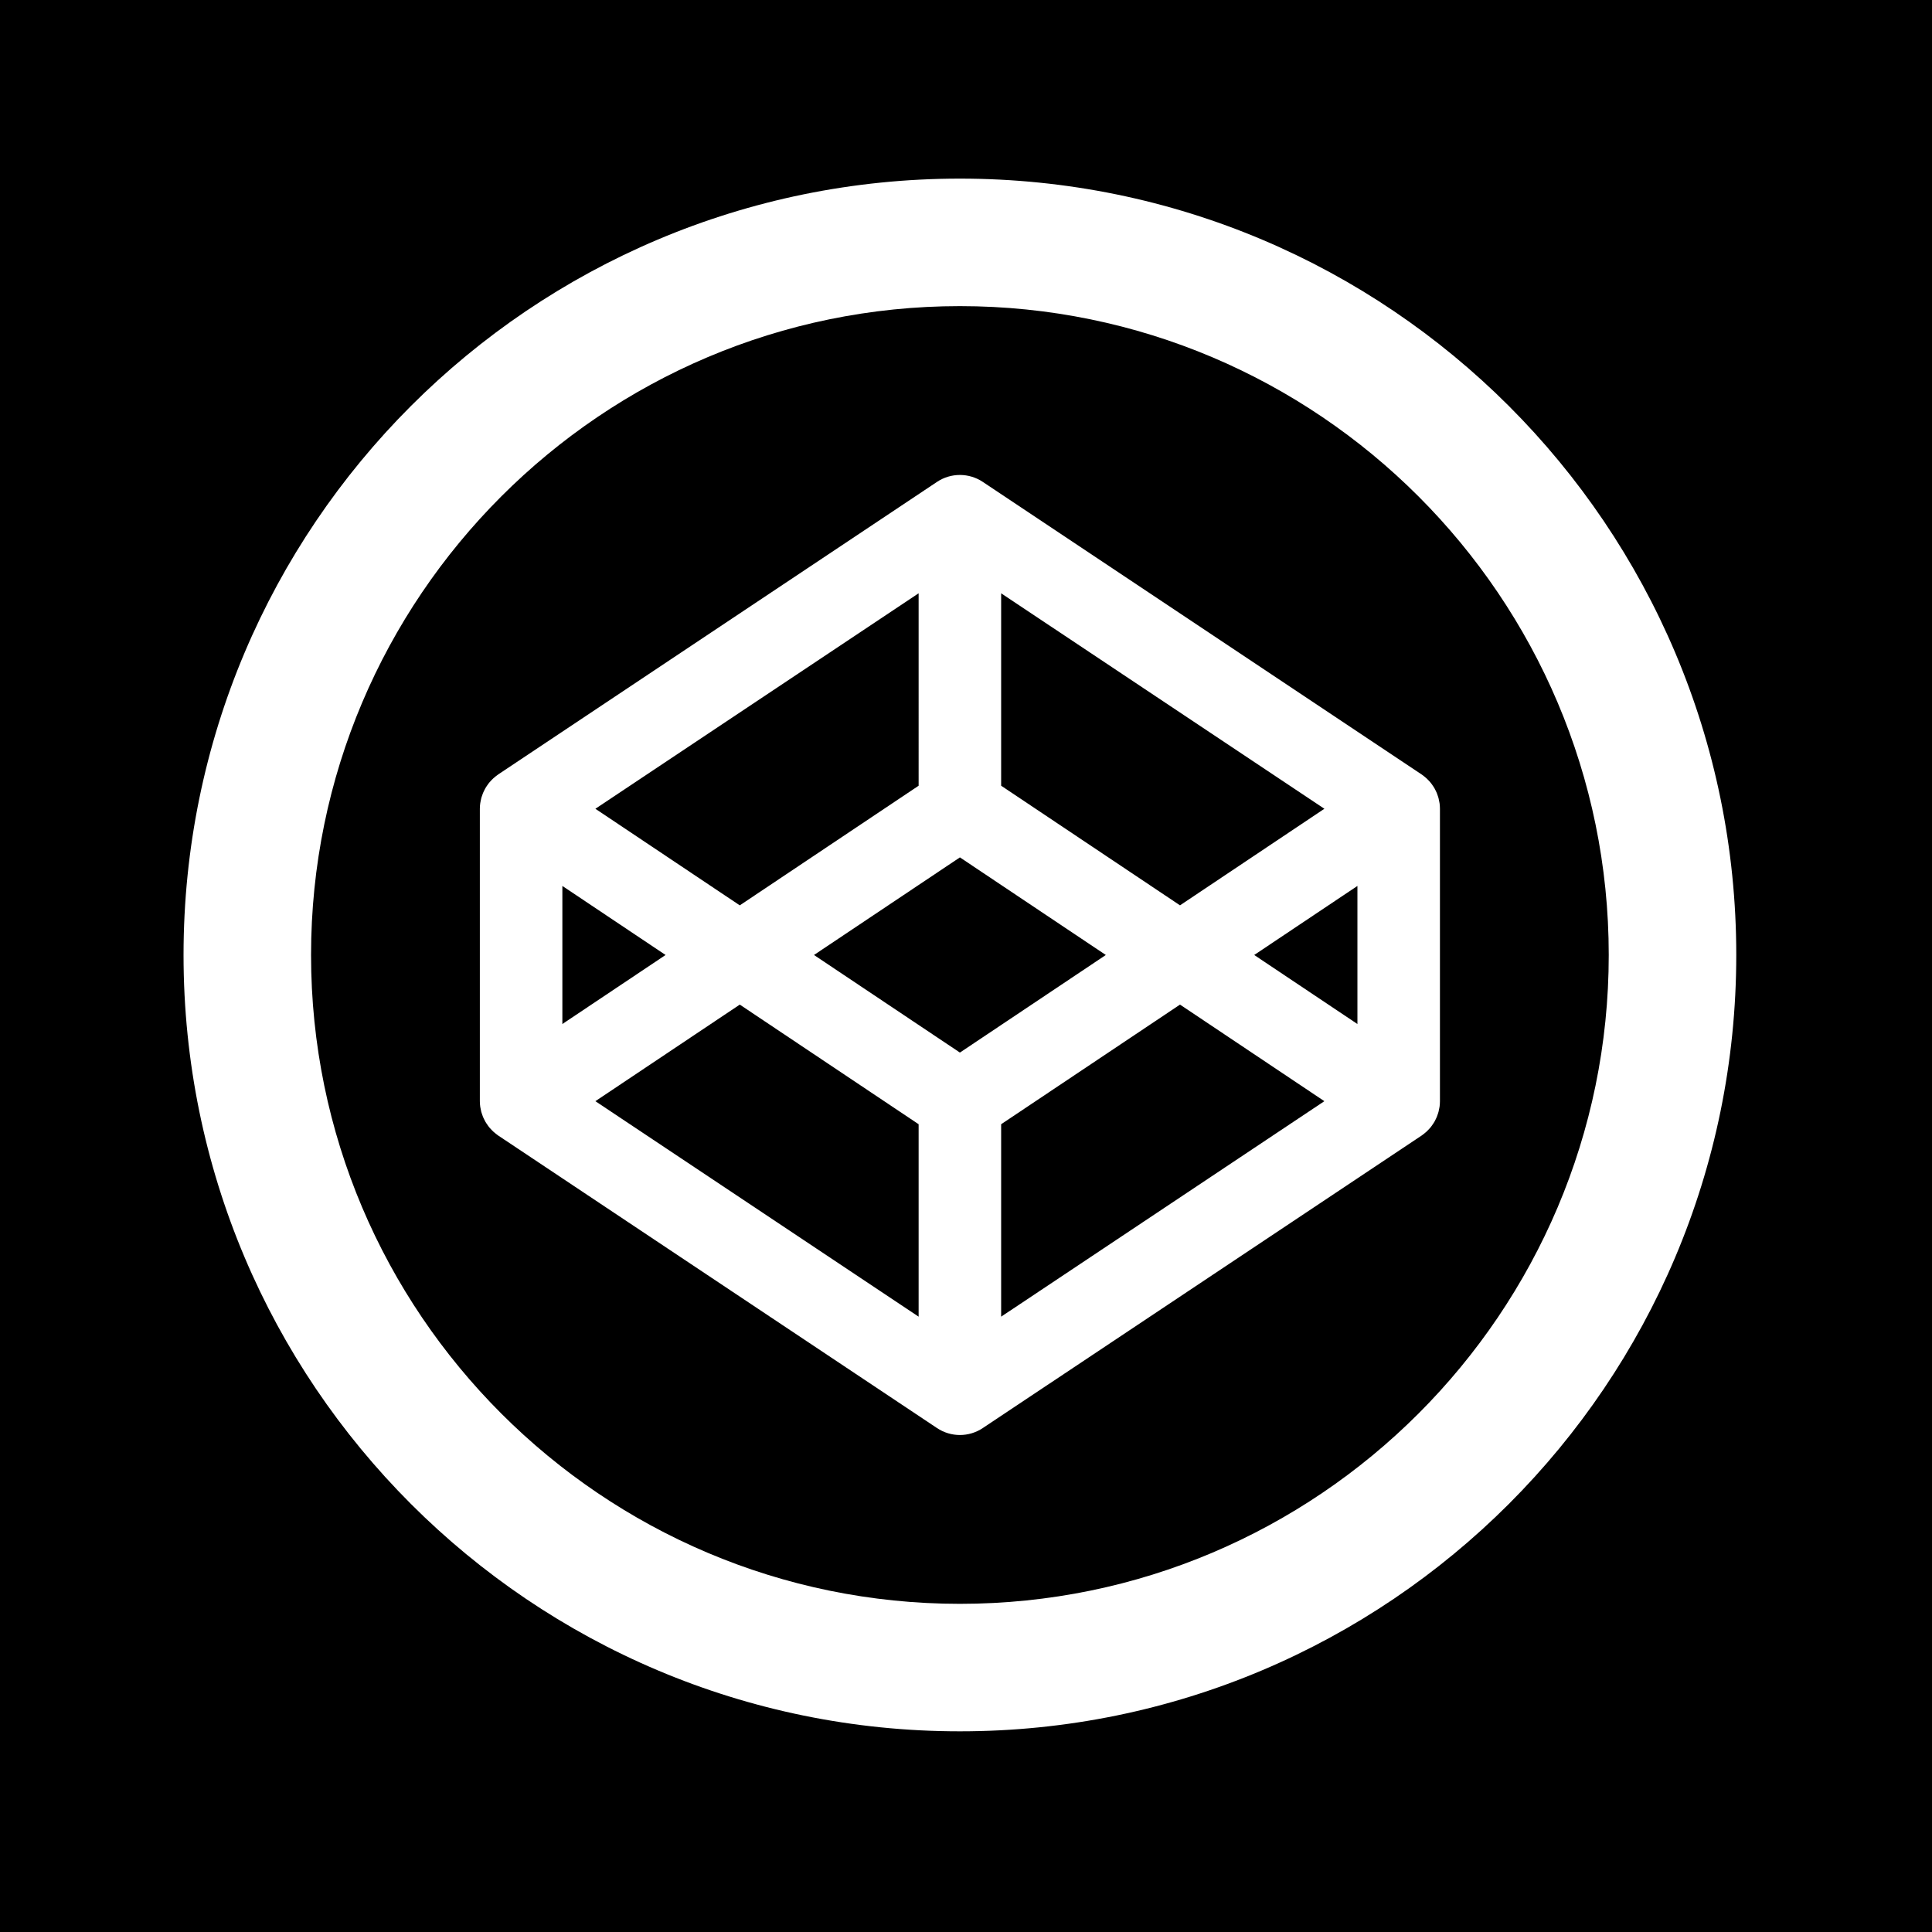 <?xml version="1.0" encoding="utf-8"?>
<!-- Generator: Adobe Illustrator 16.0.0, SVG Export Plug-In . SVG Version: 6.00 Build 0)  -->
<!DOCTYPE svg PUBLIC "-//W3C//DTD SVG 1.1//EN" "http://www.w3.org/Graphics/SVG/1.1/DTD/svg11.dtd">
<svg version="1.1" id="All" xmlns="http://www.w3.org/2000/svg" xmlns:xlink="http://www.w3.org/1999/xlink" x="0px" y="0px"
	 width="100px" height="100px" viewBox="0 0 100 100" style="enable-background:new 0 0 100 100;" xml:space="preserve">
<g>
	<g>
		<defs>
			<polyline id="SVGID_1_" points="0,0 101,0 101,100 0,100 0,0 			"/>
		</defs>
		<clipPath id="SVGID_2_">
			<use xlink:href="#SVGID_1_"  style="overflow:visible;"/>
		</clipPath>
		<path style="clip-path:url(#SVGID_2_);" d="M38.291,51.998l-7.474,4.999L47.548,68.15v-9.96L38.291,51.998 M61.077,51.998
			l-9.258,6.192v9.96l16.73-11.153L61.077,51.998 M29.108,45.856v7.147l5.342-3.573L29.108,45.856 M70.26,45.856l-5.342,3.574
			l5.342,3.573V45.856 M49.685,44.378l-7.553,5.052l7.553,5.051l7.552-5.051L49.685,44.378 M47.548,30.709L30.817,41.862
			l7.474,4.999l9.257-6.192V30.709 M51.819,30.709v9.959l9.258,6.192l7.473-4.999L51.819,30.709 M49.685,74.276
			c-0.413,0-0.827-0.121-1.185-0.359L25.788,58.776l-0.035-0.026l-0.096-0.074l-0.121-0.102l-0.085-0.084l-0.106-0.114l-0.074-0.093
			l-0.089-0.13l-0.062-0.098l-0.072-0.143L25,57.81l-0.055-0.156l-0.034-0.104l-0.037-0.179l-0.017-0.091
			c-0.013-0.095-0.02-0.187-0.02-0.281v-15.14c0-0.094,0.007-0.188,0.02-0.279l0.017-0.093l0.037-0.179l0.034-0.104L25,41.05
			l0.047-0.104l0.072-0.141l0.062-0.099l0.089-0.13l0.074-0.092l0.106-0.115l0.085-0.083l0.121-0.102l0.096-0.073l0.035-0.026
			L48.5,24.942c0.359-0.239,0.771-0.358,1.184-0.358c0.413,0,0.826,0.12,1.184,0.358L73.58,40.083l0.035,0.026l0.097,0.073
			l0.121,0.102l0.084,0.083l0.107,0.115l0.073,0.092l0.09,0.13l0.062,0.099l0.072,0.141l0.048,0.104l0.055,0.156l0.033,0.104
			l0.037,0.179l0.018,0.093c0.012,0.091,0.019,0.185,0.019,0.279v15.14c0,0.095-0.007,0.187-0.019,0.281l-0.018,0.091l-0.037,0.179
			l-0.033,0.104l-0.055,0.156l-0.048,0.104l-0.072,0.143l-0.062,0.098l-0.09,0.13l-0.073,0.093l-0.107,0.114l-0.084,0.084
			l-0.121,0.102l-0.097,0.074l-0.035,0.026L50.868,73.917C50.51,74.155,50.097,74.276,49.685,74.276 M49.685,15.845
			C31.166,15.845,16.1,30.912,16.1,49.43c0,18.518,15.066,33.584,33.584,33.584c18.518,0,33.584-15.066,33.584-33.584
			C83.269,30.912,68.202,15.845,49.685,15.845 M49.685,89.613C27.49,89.613,9.5,71.623,9.5,49.43
			c0-22.194,17.99-40.185,40.185-40.185c22.192,0,40.184,17.991,40.184,40.185C89.868,71.623,71.877,89.613,49.685,89.613 M101,0H0
			v100h101V0"/>
		<path style="opacity:0;clip-path:url(#SVGID_2_);fill:#FFFFFF;" d="M49.685,83.014C31.166,83.014,16.1,67.947,16.1,49.43
			c0-18.518,15.066-33.584,33.584-33.584c18.518,0,33.584,15.066,33.584,33.584C83.269,67.947,68.202,83.014,49.685,83.014
			 M49.685,9.245C27.49,9.245,9.5,27.236,9.5,49.43c0,22.193,17.99,40.184,40.185,40.184c22.192,0,40.184-17.99,40.184-40.184
			C89.868,27.236,71.877,9.245,49.685,9.245"/>
		<path style="opacity:0;clip-path:url(#SVGID_2_);fill:#FFFFFF;" d="M47.548,68.15L30.817,56.997l7.474-4.999l9.257,6.192V68.15
			 M51.819,68.15v-9.96l9.258-6.192l7.473,4.999L51.819,68.15 M29.108,53.003v-7.147l5.342,3.574L29.108,53.003 M70.26,53.003
			l-5.342-3.573l5.342-3.574V53.003 M49.685,54.48l-7.553-5.051l7.553-5.052l7.552,5.052L49.685,54.48 M38.291,46.861l-7.474-4.999
			l16.731-11.153v9.959L38.291,46.861 M61.077,46.861l-9.258-6.192v-9.959l16.73,11.153L61.077,46.861 M49.684,24.583
			c-0.413,0-0.825,0.12-1.184,0.358L25.788,40.083l-0.035,0.026l-0.096,0.073l-0.121,0.102l-0.085,0.083l-0.106,0.115l-0.074,0.092
			l-0.089,0.13l-0.062,0.099l-0.072,0.141L25,41.05l-0.055,0.156l-0.034,0.104l-0.037,0.179l-0.017,0.093
			c-0.013,0.091-0.02,0.185-0.02,0.279v15.14c0,0.095,0.007,0.187,0.02,0.281l0.017,0.091l0.037,0.179l0.034,0.104L25,57.81
			l0.047,0.104l0.072,0.143l0.062,0.098l0.089,0.13l0.074,0.093l0.106,0.114l0.085,0.084l0.121,0.102l0.096,0.074l0.035,0.026
			L48.5,73.917c0.358,0.238,0.771,0.359,1.185,0.359c0.412,0,0.825-0.121,1.184-0.359L73.58,58.776l0.035-0.026l0.097-0.074
			l0.121-0.102l0.084-0.084l0.107-0.114l0.073-0.093l0.09-0.13l0.062-0.098l0.072-0.143l0.048-0.104l0.055-0.156l0.033-0.104
			l0.037-0.179l0.018-0.091c0.012-0.095,0.019-0.187,0.019-0.281v-15.14c0-0.094-0.007-0.188-0.019-0.279l-0.018-0.093l-0.037-0.179
			l-0.033-0.104l-0.055-0.156l-0.048-0.104l-0.072-0.141l-0.062-0.099l-0.09-0.13l-0.073-0.092l-0.107-0.115l-0.084-0.083
			l-0.121-0.102l-0.097-0.073l-0.035-0.026L50.868,24.942C50.51,24.703,50.097,24.583,49.684,24.583"/>
	</g>
</g>
<g style="display:none;">
	<g style="display:inline;">
		<defs>
			<polyline id="SVGID_3_" points="-0.625,-0.75 100.625,-0.75 100.625,100.75 -0.625,100.75 -0.625,-0.75 			"/>
		</defs>
		<clipPath id="SVGID_4_">
			<use xlink:href="#SVGID_3_"  style="overflow:visible;"/>
		</clipPath>
		<path style="clip-path:url(#SVGID_4_);" d="M48.552,36.828c-0.282-1.208-0.427-2.468-0.427-3.762
			c0-9.113,7.388-16.502,16.502-16.502c4.747,0,9.036,2.003,12.046,5.211c3.759-0.74,7.291-2.113,10.479-4.004
			c-1.231,3.854-3.85,7.088-7.255,9.13c3.337-0.398,6.519-1.285,9.478-2.598l0,0l0,0c-2.212,3.309-5.011,6.216-8.234,8.542
			c0.031,0.708,0.048,1.42,0.048,2.136c0,21.808-16.601,46.956-46.956,46.956c-9.319,0-17.994-2.732-25.297-7.416
			c1.292,0.153,2.605,0.231,3.937,0.231c7.732,0,14.848-2.638,20.496-7.064c-7.222-0.133-13.316-4.904-15.417-11.461
			c1.008,0.193,2.042,0.296,3.105,0.296c1.505,0,2.963-0.201,4.348-0.578c-7.549-1.518-13.238-8.187-13.238-16.183l0.001-0.208
			c2.225,1.236,4.77,1.979,7.475,2.064c-4.428-2.959-7.342-8.011-7.342-13.736c0-3.024,0.814-5.859,2.234-8.296
			C22.675,29.568,34.835,36.139,48.552,36.828 M100.625-0.75H-0.625v101.5h101.25V-0.75"/>
		<path style="opacity:0;clip-path:url(#SVGID_4_);fill:#FFFFFF;" d="M64.627,16.564c-9.114,0-16.502,7.389-16.502,16.502
			c0,1.293,0.145,2.554,0.427,3.762c-13.716-0.689-25.877-7.259-34.017-17.243c-1.42,2.437-2.234,5.272-2.234,8.296
			c0,5.726,2.914,10.777,7.342,13.736c-2.705-0.085-5.25-0.828-7.475-2.064l-0.001,0.208c0,7.996,5.689,14.665,13.238,16.183
			c-1.385,0.377-2.843,0.578-4.348,0.578c-1.063,0-2.097-0.103-3.105-0.296c2.1,6.557,8.195,11.328,15.417,11.461
			c-5.648,4.427-12.764,7.064-20.496,7.064c-1.332,0-2.646-0.078-3.937-0.231c7.304,4.684,15.979,7.416,25.297,7.416
			c30.355,0,46.956-25.147,46.956-46.956c0-0.715-0.017-1.427-0.048-2.136c3.224-2.326,6.022-5.233,8.234-8.542
			c-2.959,1.313-6.141,2.2-9.478,2.598c3.405-2.042,6.023-5.276,7.255-9.13c-3.188,1.891-6.721,3.265-10.479,4.004
			C73.663,18.567,69.374,16.564,64.627,16.564"/>
	</g>
</g>
<g style="display:none;">
	<g style="display:inline;">
		<defs>
			<polyline id="SVGID_5_" points="-0.625,-0.75 100.625,-0.75 100.625,100.75 -0.625,100.75 -0.625,-0.75 			"/>
		</defs>
		<clipPath id="SVGID_6_">
			<use xlink:href="#SVGID_5_"  style="overflow:visible;"/>
		</clipPath>
		<path style="clip-path:url(#SVGID_6_);" d="M49.271,15.802c-18.7,0-33.903,15.202-33.903,33.941
			c0,15.243,10.057,28.168,23.925,32.686v-6.403c-1.386,0.313-2.62,0.448-3.715,0.448c-6.728,0-8.267-5.084-8.267-5.084
			c-1.571-4.047-3.85-5.107-3.85-5.107c-3.071-2.085,0.006-2.121,0.224-2.121c0.008,0,0.012,0,0.012,0
			c3.496,0.235,5.343,3.575,5.343,3.575c1.749,2.998,4.104,3.833,6.184,3.833c1.844,0,3.471-0.656,4.265-1.044
			c0.511-2.475,2.436-2.985,3.065-3.183C33.635,66.4,24.089,63.179,24.089,47.74c0-4.322,1.533-7.858,4.046-10.608
			c-0.393-1.021-1.767-5.028,0.394-10.489c0,0,0.288-0.091,0.884-0.091c1.437,0,4.667,0.529,9.998,4.137
			c3.143-0.864,6.521-1.296,9.9-1.335c3.34,0.04,6.718,0.472,9.899,1.335c5.331-3.608,8.543-4.137,9.968-4.137
			c0.592,0,0.876,0.091,0.876,0.091c2.161,5.46,0.825,9.468,0.393,10.489c2.554,2.75,4.086,6.286,4.086,10.608
			c0,15.438-9.547,18.621-18.464,19.564c1.61,1.1,3.299,3.181,3.299,7.15v7.974c13.829-4.558,23.847-17.442,23.847-32.686
			C83.214,31.004,68.011,15.802,49.271,15.802 M49.271,89.973c-22.197,0-40.189-17.994-40.189-40.229
			c0-22.196,17.993-40.227,40.189-40.227c22.235,0,40.229,18.031,40.229,40.227C89.5,71.979,71.507,89.973,49.271,89.973
			 M100.625-0.75H-0.625v101.5h101.25V-0.75"/>
		<path style="opacity:0;clip-path:url(#SVGID_6_);fill:#FFFFFF;" d="M39.293,82.429c-13.868-4.518-23.925-17.442-23.925-32.686
			c0-18.739,15.203-33.941,33.903-33.941c18.739,0,33.942,15.202,33.942,33.941c0,15.243-10.018,28.128-23.847,32.686v-7.974
			c0-3.97-1.688-6.051-3.299-7.15c8.917-0.943,18.464-4.126,18.464-19.564c0-4.322-1.532-7.858-4.086-10.608
			c0.433-1.021,1.769-5.028-0.393-10.489c0,0-0.284-0.091-0.876-0.091c-1.425,0-4.637,0.529-9.968,4.137
			c-3.182-0.864-6.56-1.296-9.899-1.335c-3.378,0.04-6.757,0.472-9.9,1.335c-5.331-3.608-8.562-4.137-9.998-4.137
			c-0.596,0-0.884,0.091-0.884,0.091c-2.161,5.46-0.786,9.468-0.394,10.489c-2.513,2.75-4.046,6.286-4.046,10.608
			c0,15.438,9.546,18.66,18.465,19.603c-0.629,0.197-2.554,0.708-3.065,3.183c-0.794,0.388-2.421,1.044-4.265,1.044
			c-2.08,0-4.435-0.835-6.184-3.833c0,0-1.847-3.34-5.343-3.575c0,0-0.004,0-0.012,0c-0.218,0-3.295,0.036-0.224,2.121
			c0,0,2.279,1.061,3.85,5.107c0,0,1.54,5.084,8.267,5.084c1.096,0,2.329-0.135,3.715-0.448V82.429 M49.271,9.516
			c-22.197,0-40.189,18.031-40.189,40.227c0,22.235,17.993,40.229,40.189,40.229c22.235,0,40.229-17.994,40.229-40.229
			C89.5,27.547,71.507,9.516,49.271,9.516"/>
	</g>
</g>
<g style="display:none;">
	<g style="display:inline;">
		<defs>
			<polyline id="SVGID_7_" points="-0.625,-0.75 100.625,-0.75 100.625,100.75 -0.625,100.75 -0.625,-0.75 			"/>
		</defs>
		<clipPath id="SVGID_8_">
			<use xlink:href="#SVGID_7_"  style="overflow:visible;"/>
		</clipPath>
		<path style="clip-path:url(#SVGID_8_);" d="M56.118,55.051l-0.228,0.077C36.424,61.91,29.437,75.41,28.816,76.68
			c5.852,4.564,13.206,7.286,21.184,7.286c4.78,0,9.338-0.978,13.481-2.742C62.969,78.195,60.964,67.642,56.118,55.051 M69.761,52.9
			c-2.268,0-4.69,0.156-7.183,0.556c4.515,12.404,6.352,22.507,6.706,24.607c7.742-5.235,13.254-13.529,14.792-23.132
			C83.168,54.646,77.331,52.9,69.761,52.9 M50.975,43.487c-15.251,4.564-30.103,4.921-34.366,4.921c-0.555,0-0.93-0.006-1.104-0.01
			c-0.011,0.351-0.018,0.702-0.018,1.055c0,8.864,3.36,16.957,8.872,23.077c0.782-1.339,10.254-17.022,28.054-22.776
			c0.449-0.145,0.903-0.282,1.359-0.411C52.906,47.383,51.963,45.42,50.975,43.487 M76.715,27.628
			c-0.727,0.984-6.511,8.398-19.271,13.608c0.802,1.644,1.572,3.316,2.289,4.999c0.253,0.597,0.501,1.19,0.743,1.781
			c2.697-0.339,5.392-0.471,7.949-0.471c8.329,0,15.213,1.398,16.083,1.582C84.433,40.981,81.521,33.501,76.715,27.628
			 M35.327,18.22c-9.655,4.554-16.873,13.455-19.11,24.165c0.12,0.001,0.317,0.003,0.585,0.003c3.181,0,16.433-0.255,31.321-4.208
			C42.404,28.014,36.237,19.467,35.327,18.22 M50,14.94c-2.785,0-5.492,0.334-8.088,0.96c0.954,1.278,7.223,9.813,12.877,20.204
			c12.273-4.599,17.469-11.582,18.089-12.466C66.783,18.23,58.77,14.94,50,14.94 M50,89.807c-22.28,0-40.406-18.126-40.406-40.406
			C9.594,27.121,27.72,8.995,50,8.995c22.28,0,40.405,18.126,40.405,40.406C90.405,71.681,72.28,89.807,50,89.807 M100.625-0.75
			H-0.625v101.5h101.25V-0.75"/>
		<path style="opacity:0;clip-path:url(#SVGID_8_);fill:#FFFFFF;" d="M50,83.966c-7.978,0-15.333-2.722-21.184-7.286
			c0.621-1.27,7.608-14.77,27.075-21.552l0.228-0.077c4.846,12.591,6.851,23.145,7.363,26.173C59.338,82.988,54.78,83.966,50,83.966
			 M69.284,78.063c-0.354-2.101-2.191-12.203-6.706-24.607c2.492-0.399,4.915-0.556,7.183-0.556c7.57,0,13.407,1.745,14.315,2.031
			C82.538,64.534,77.026,72.828,69.284,78.063 M16.608,48.408c4.263,0,19.115-0.357,34.366-4.921
			c0.988,1.934,1.932,3.896,2.798,5.857c-0.456,0.129-0.91,0.266-1.359,0.411C34.614,55.508,25.142,71.191,24.359,72.53
			c-5.512-6.12-8.872-14.213-8.872-23.077c0-0.354,0.007-0.705,0.018-1.055C15.679,48.402,16.054,48.408,16.608,48.408
			 M60.477,48.016c-0.242-0.591-0.49-1.185-0.743-1.781c-0.717-1.683-1.487-3.355-2.289-4.999
			c12.76-5.209,18.544-12.624,19.271-13.608c4.807,5.873,7.718,13.353,7.794,21.499c-0.87-0.184-7.754-1.582-16.083-1.582
			C65.868,47.545,63.174,47.677,60.477,48.016 M16.802,42.388c-0.268,0-0.465-0.002-0.585-0.003
			c2.237-10.709,9.455-19.61,19.11-24.165c0.911,1.248,7.078,9.794,12.796,19.96C33.234,42.133,19.983,42.388,16.802,42.388
			 M54.789,36.104C49.135,25.713,42.866,17.178,41.912,15.9c2.596-0.625,5.303-0.96,8.088-0.96c8.77,0,16.783,3.29,22.878,8.697
			C72.258,24.521,67.062,31.504,54.789,36.104 M50,8.995C27.72,8.995,9.594,27.121,9.594,49.4c0,22.28,18.126,40.406,40.406,40.406
			c22.28,0,40.405-18.126,40.405-40.406C90.405,27.121,72.28,8.995,50,8.995"/>
	</g>
</g>
<g style="display:none;">
	<g style="display:inline;">
		<defs>
			<polyline id="SVGID_9_" points="-0.625,-0.75 100.625,-0.75 100.625,100.75 -0.625,100.75 -0.625,-0.75 			"/>
		</defs>
		<clipPath id="SVGID_10_">
			<use xlink:href="#SVGID_9_"  style="overflow:visible;"/>
		</clipPath>
		<path style="clip-path:url(#SVGID_10_);" d="M10.093,90.035V36.554h16.629v53.481H10.093 M53.844,43.886h0.227
			c2.22-4.204,7.643-8.638,15.729-8.638c16.82,0,19.927,11.074,19.927,25.479v29.335H73.124V64.056
			c0-6.206-0.122-14.184-8.64-14.184c-8.65,0-9.97,6.757-9.97,13.733v26.457H37.897V36.581h15.947V43.886 M18.409,29.242
			c-5.329,0-9.635-4.319-9.635-9.641c0-5.316,4.307-9.635,9.635-9.635c5.314,0,9.633,4.319,9.633,9.635
			C28.042,24.923,23.723,29.242,18.409,29.242 M100.625-0.75H-0.625v101.5h101.25V-0.75"/>
		<path style="opacity:0;clip-path:url(#SVGID_10_);fill:#FFFFFF;" d="M26.722,36.554H10.093v53.481h16.629V36.554 M69.8,35.248
			c-8.087,0-13.51,4.434-15.729,8.638h-0.227v-7.305H37.897v53.481h16.618V63.605c0-6.977,1.319-13.733,9.97-13.733
			c8.518,0,8.64,7.978,8.64,14.184v26.007h16.603V60.728C89.727,46.322,86.62,35.248,69.8,35.248 M18.409,9.965
			c-5.329,0-9.635,4.319-9.635,9.635c0,5.322,4.307,9.641,9.635,9.641c5.314,0,9.633-4.319,9.633-9.641
			C28.042,14.285,23.723,9.965,18.409,9.965"/>
	</g>
</g>
</svg>

